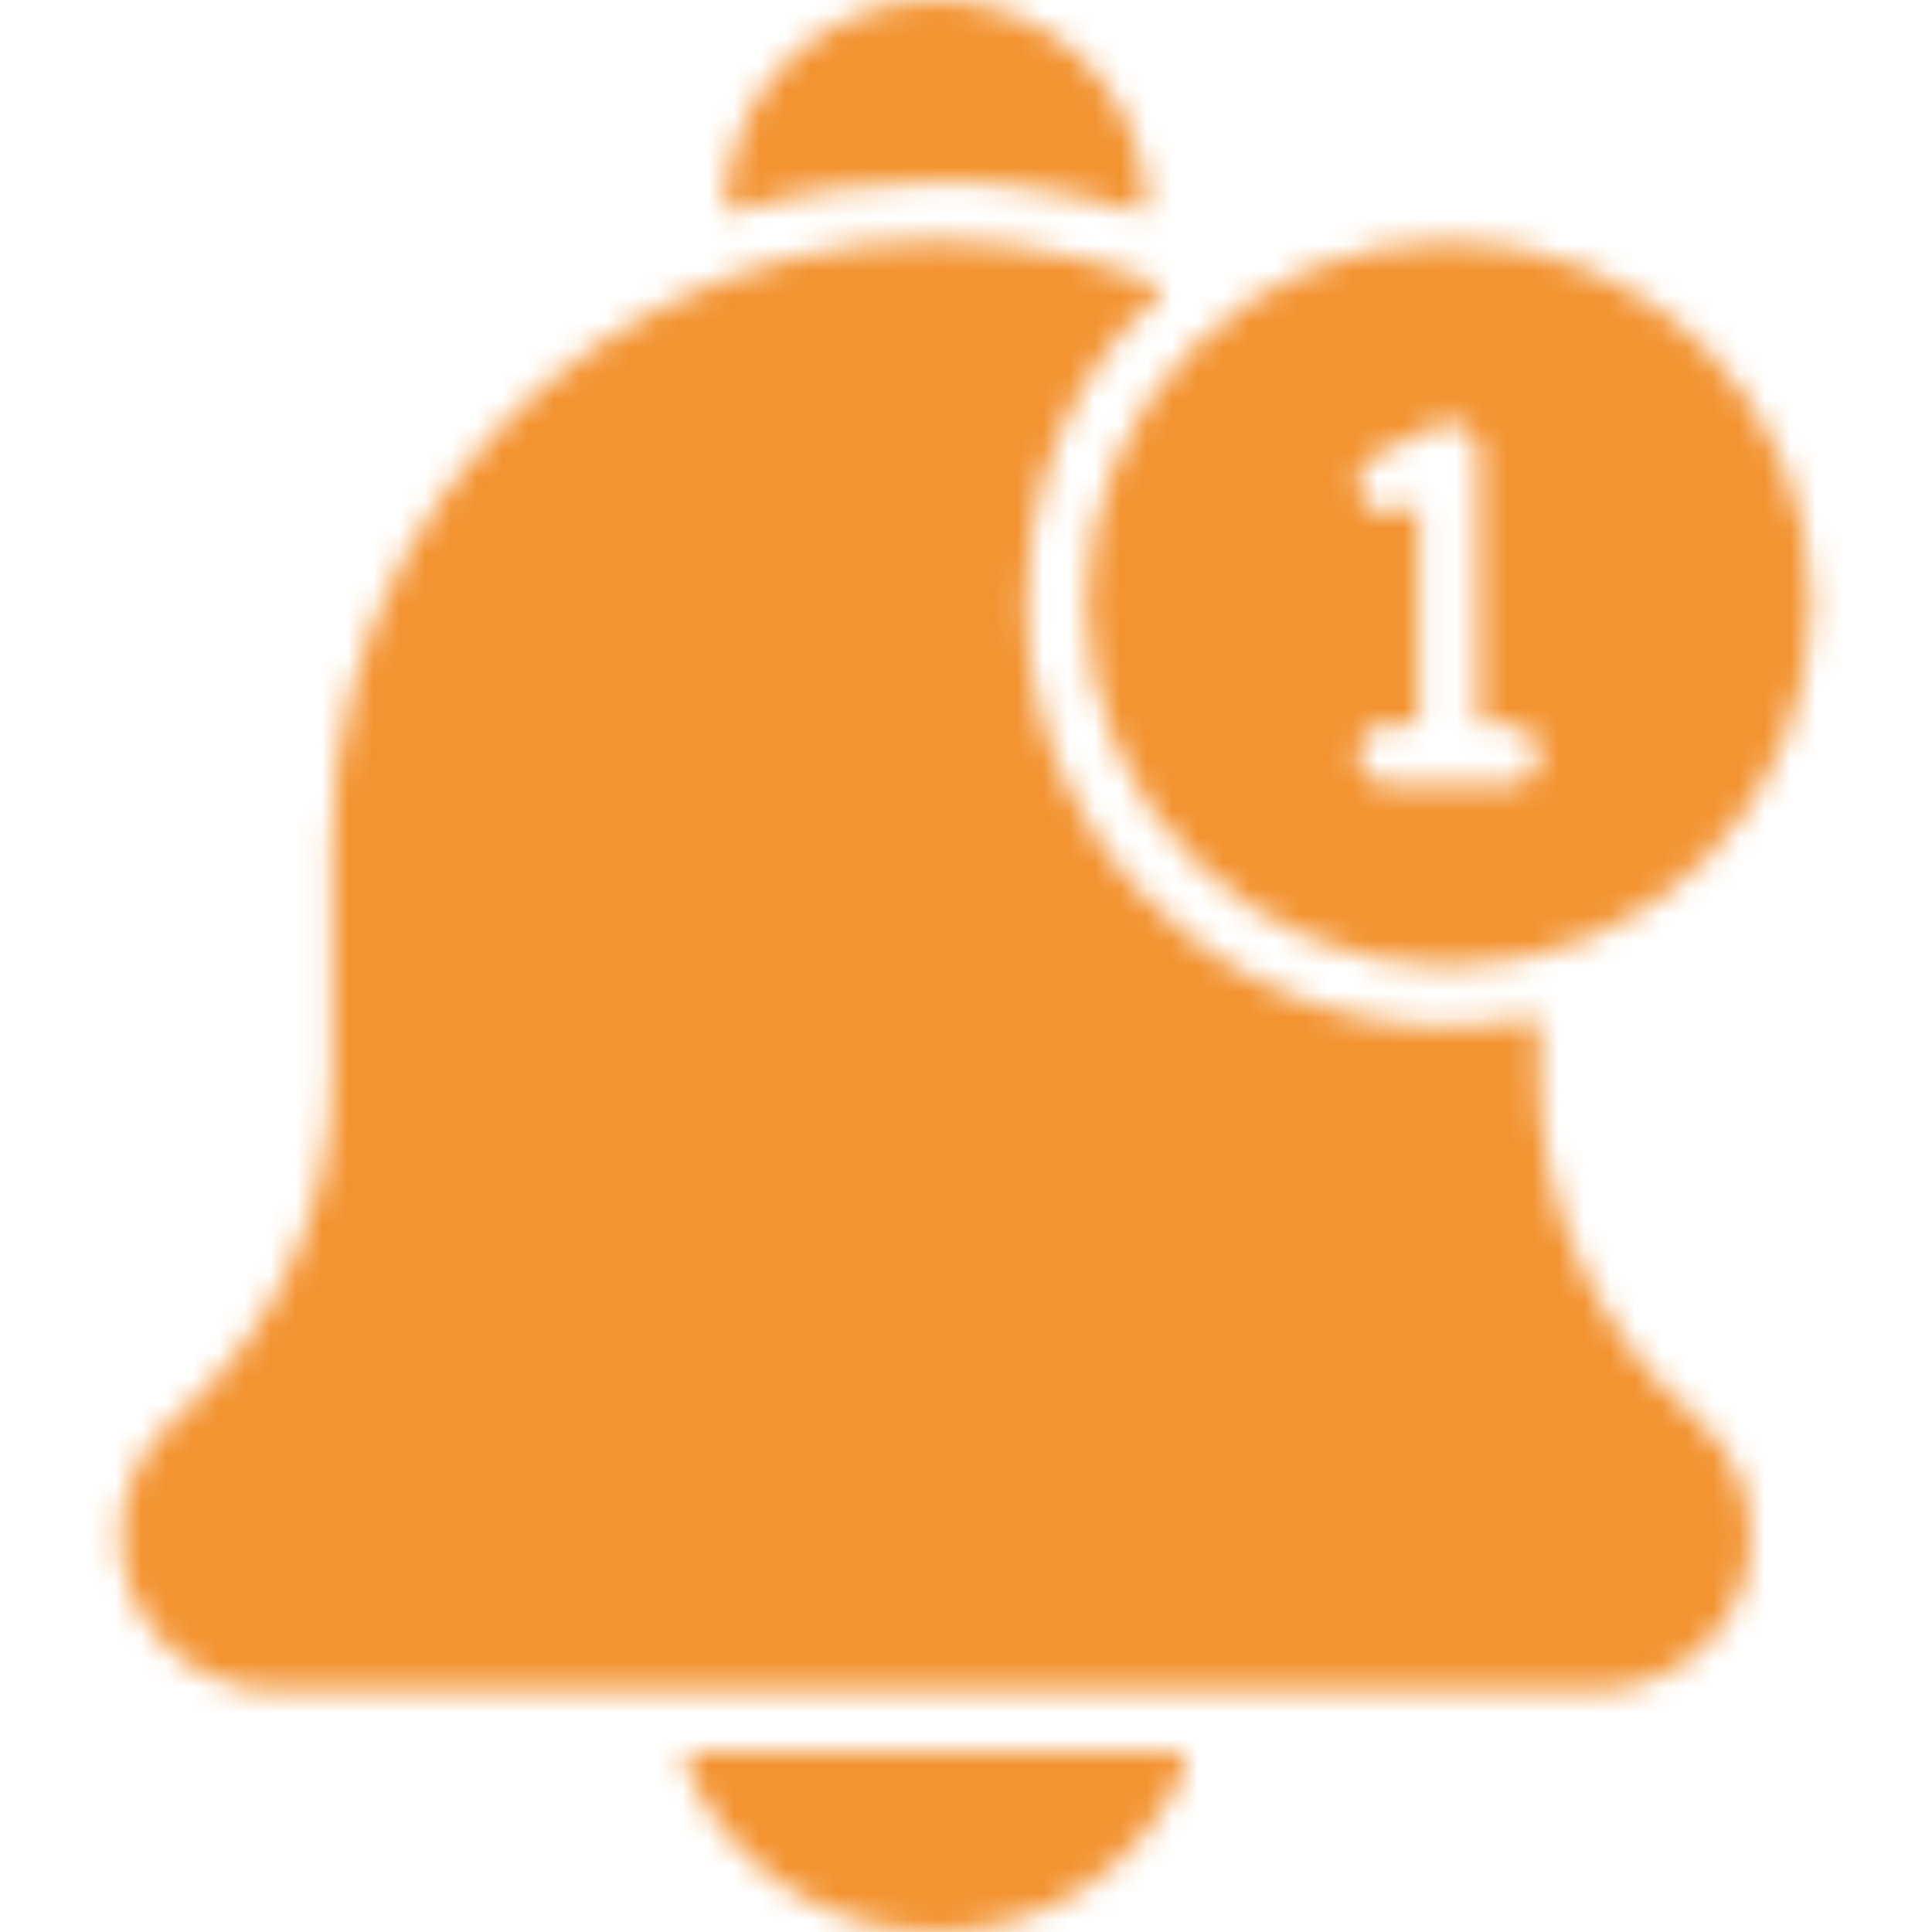<svg width="75" height="75" viewBox="0 0 75 75" fill="none" xmlns="http://www.w3.org/2000/svg">
<mask id="mask0_156_6366" style="mask-type:alpha" maskUnits="userSpaceOnUse" x="4" y="0" width="67" height="75">
<path d="M44.135 8.227C44.331 8.292 44.533 8.142 44.524 7.935C44.307 3.179 40.5 0 36.33 0C32.136 0 28.354 3.219 28.137 7.938C28.128 8.145 28.329 8.295 28.526 8.23C33.333 6.63 39.411 6.656 44.135 8.227Z" fill="black"/>
<path d="M65.881 55.091C61.996 51.762 59.768 46.917 59.768 41.802V39.826C59.768 39.64 59.598 39.504 59.415 39.541C49.465 41.533 39.847 33.871 39.847 23.437C39.847 16.354 43.729 12.561 44.983 11.485C45.149 11.342 45.106 11.073 44.902 10.992C29.72 4.968 12.893 16.16 12.893 32.812V41.802C12.893 46.814 10.741 51.699 6.781 55.091C6.127 55.651 5.594 56.358 5.238 57.135C3.416 61.096 6.326 65.625 10.679 65.625H61.879C65.037 65.625 67.732 63.219 67.956 60.068C68.098 58.078 67.25 56.264 65.881 55.091Z" fill="black"/>
<path d="M36.331 75C40.68 75 44.423 72.354 46.033 68.587C46.158 68.294 45.949 67.969 45.631 67.969H27.03C26.712 67.969 26.504 68.294 26.628 68.587C28.239 72.354 31.981 75 36.331 75Z" fill="black"/>
<path d="M56.252 37.5C64.055 37.5 70.314 31.182 70.314 23.438C70.314 15.684 64.005 9.375 56.252 9.375C48.455 9.375 42.19 15.707 42.19 23.438C42.19 31.191 48.498 37.5 56.252 37.5ZM54.433 19.799C53.852 20.087 53.149 19.853 52.859 19.274C52.571 18.696 52.805 17.991 53.384 17.701L55.727 16.529C56.501 16.143 57.424 16.702 57.424 17.578V27.979C57.424 28.059 57.489 28.125 57.57 28.125H58.556C59.18 28.125 59.725 28.596 59.765 29.219C59.809 29.902 59.269 30.469 58.596 30.469H53.948C53.324 30.469 52.779 29.997 52.739 29.374C52.695 28.692 53.235 28.125 53.908 28.125H54.934C55.014 28.125 55.08 28.059 55.08 27.979V19.711C55.08 19.602 54.965 19.531 54.868 19.58L54.433 19.799Z" fill="black"/>
</mask>
<g mask="url(#mask0_156_6366)">
<path d="M75 -1H0V77H75V-1Z" fill="#F39331"/>
<path d="M56.5 38C64.508 38 71 31.508 71 23.5C71 15.492 64.508 9 56.5 9C48.492 9 42 15.492 42 23.5C42 31.508 48.492 38 56.5 38Z" fill="#F39331"/>
</g>
</svg>
